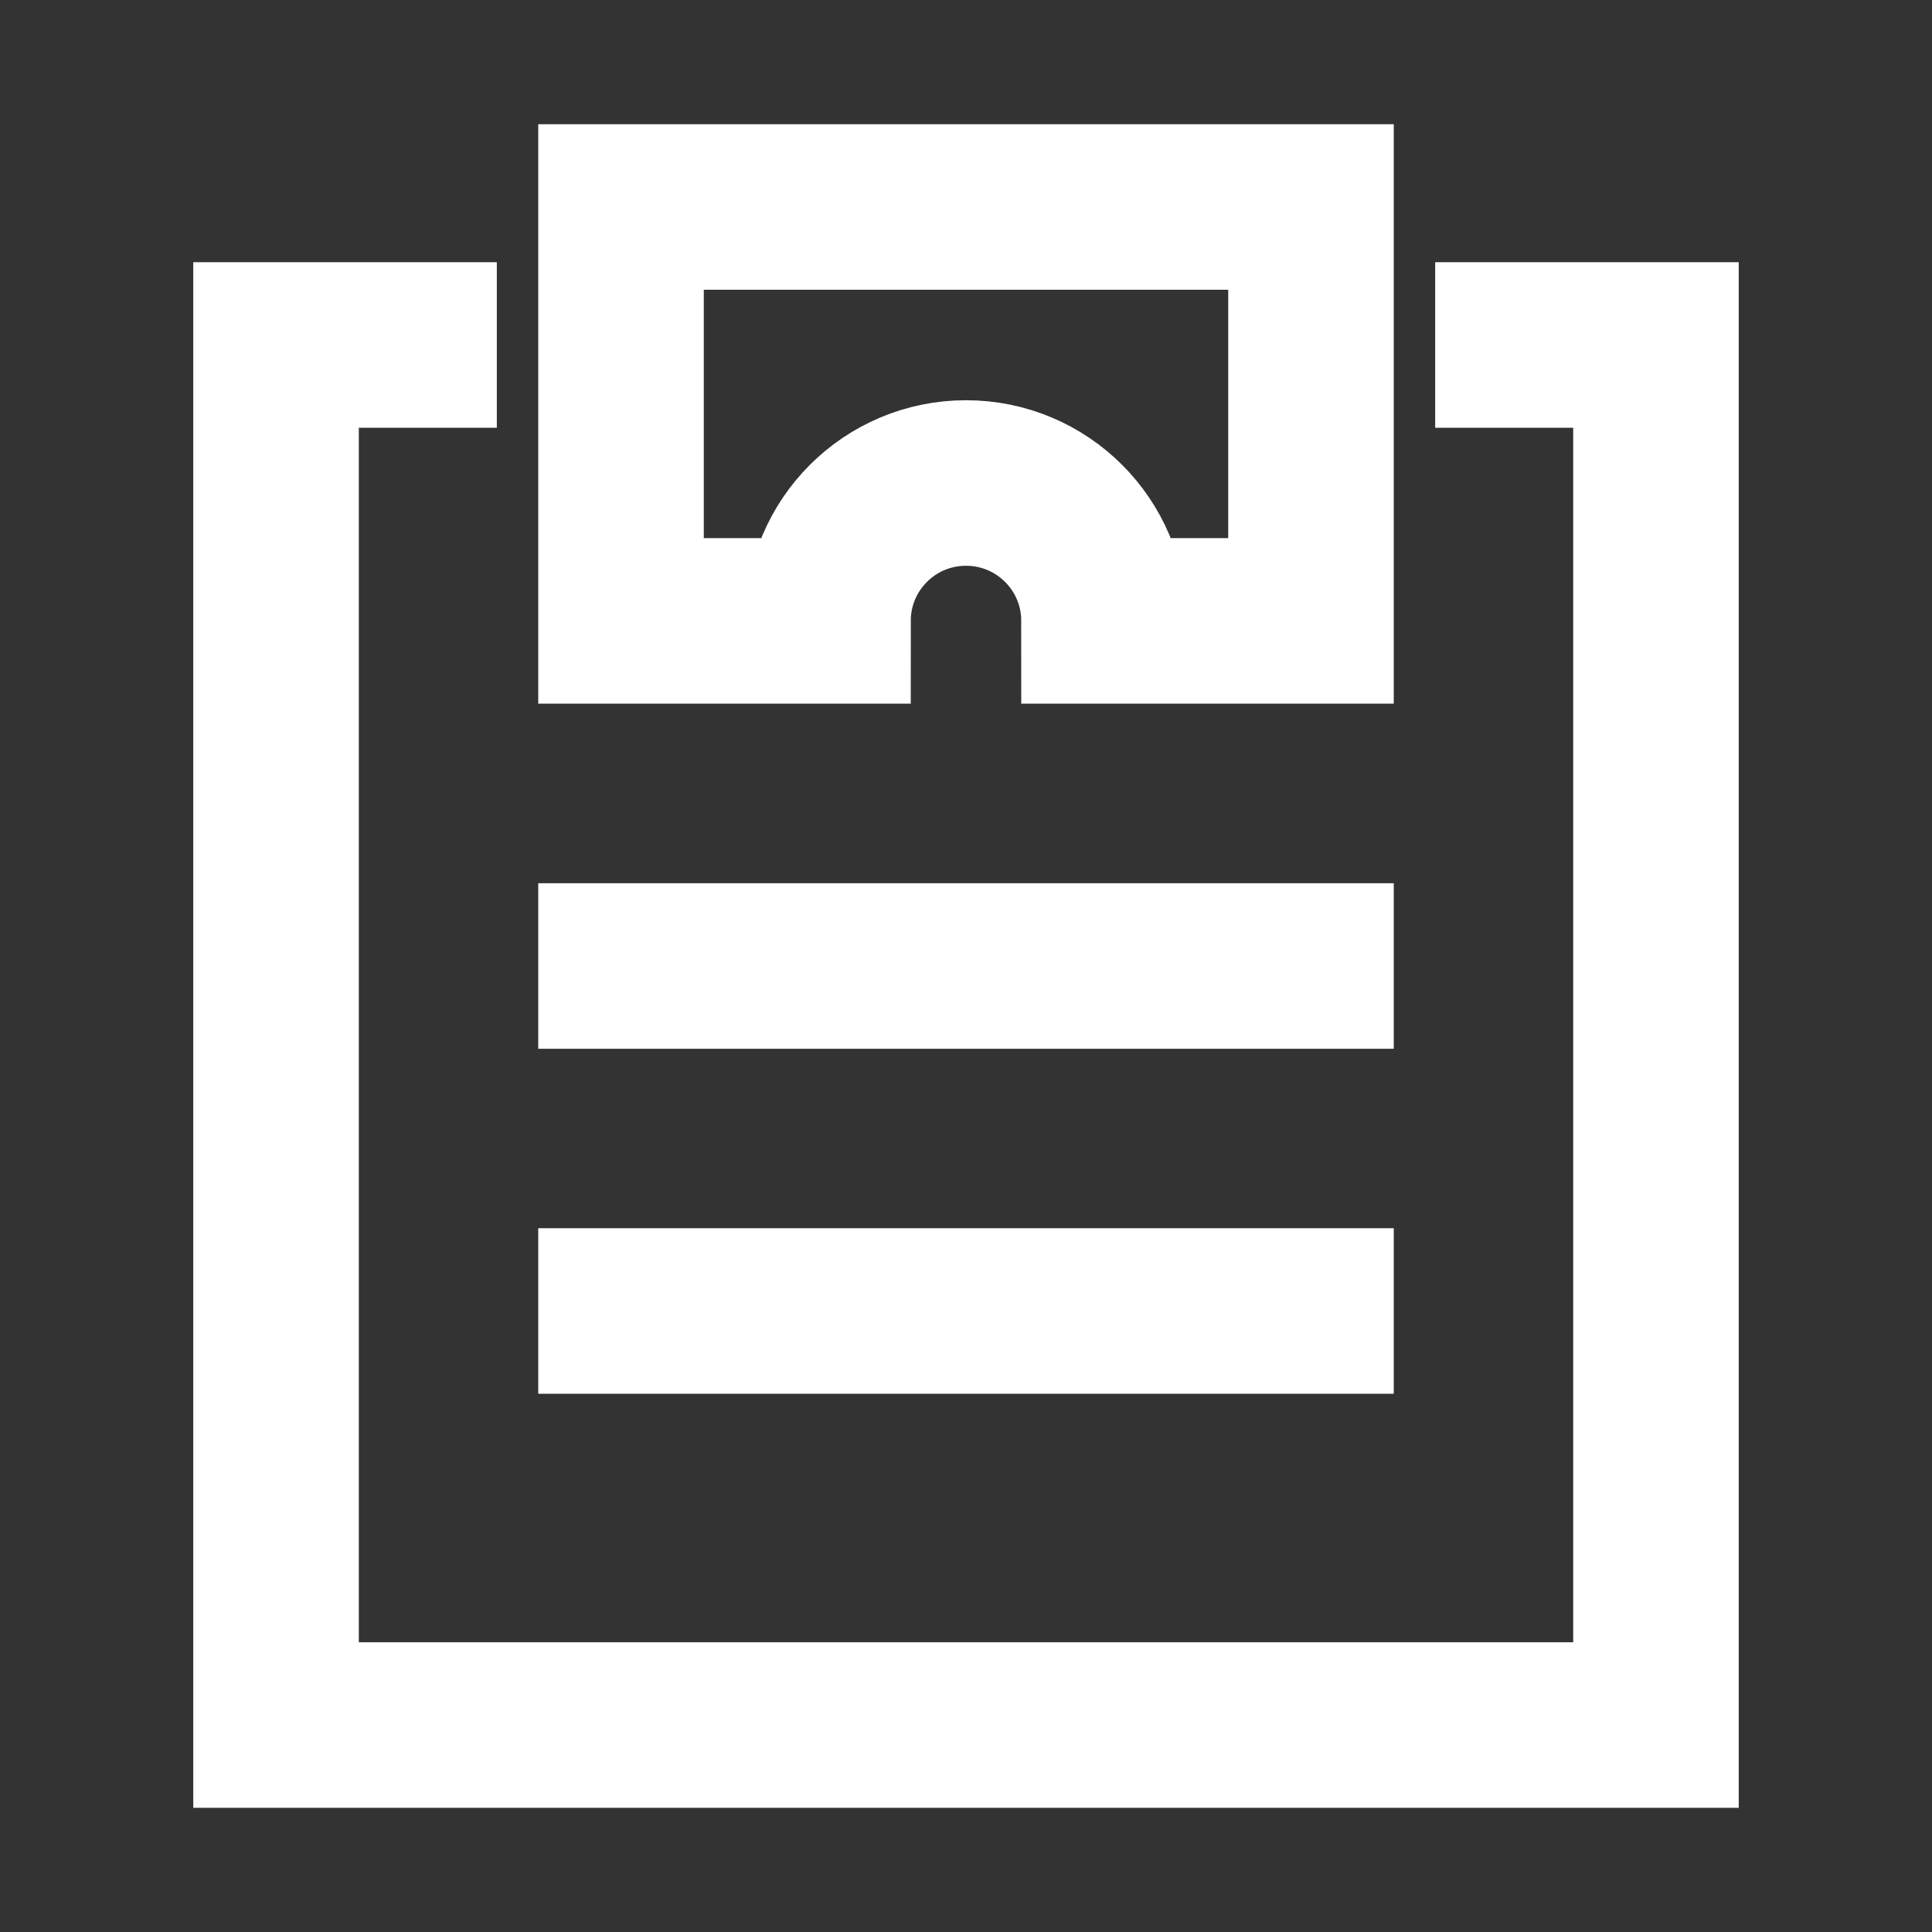 <svg width="16" height="16" viewBox="0 0 16 16" fill="none" xmlns="http://www.w3.org/2000/svg">
<rect x="0" y="0" width="16" height="16" fill="#333333" stroke="none"/>
<path d="M5.143 8L10.857 8" stroke="white" stroke-width="1.371" stroke-miterlimit="10" stroke-linecap="square"/>
<path d="M5.143 10.857L10.857 10.857" stroke="white" stroke-width="1.371" stroke-miterlimit="10" stroke-linecap="square"/>
<path d="M12.571 2.857L13.714 2.857L13.714 14.286L2.286 14.286L2.286 2.857L3.429 2.857" stroke="white" stroke-width="1.371" stroke-miterlimit="10" stroke-linecap="square"/>
<path d="M5.143 1.714L5.143 5.142L6.857 5.142C6.857 4.511 7.369 4 8 4C8.631 4 9.143 4.511 9.143 5.142L10.857 5.142L10.857 1.714L5.143 1.714Z" stroke="white" stroke-width="1.371" stroke-miterlimit="10" stroke-linecap="square"/>
</svg>
